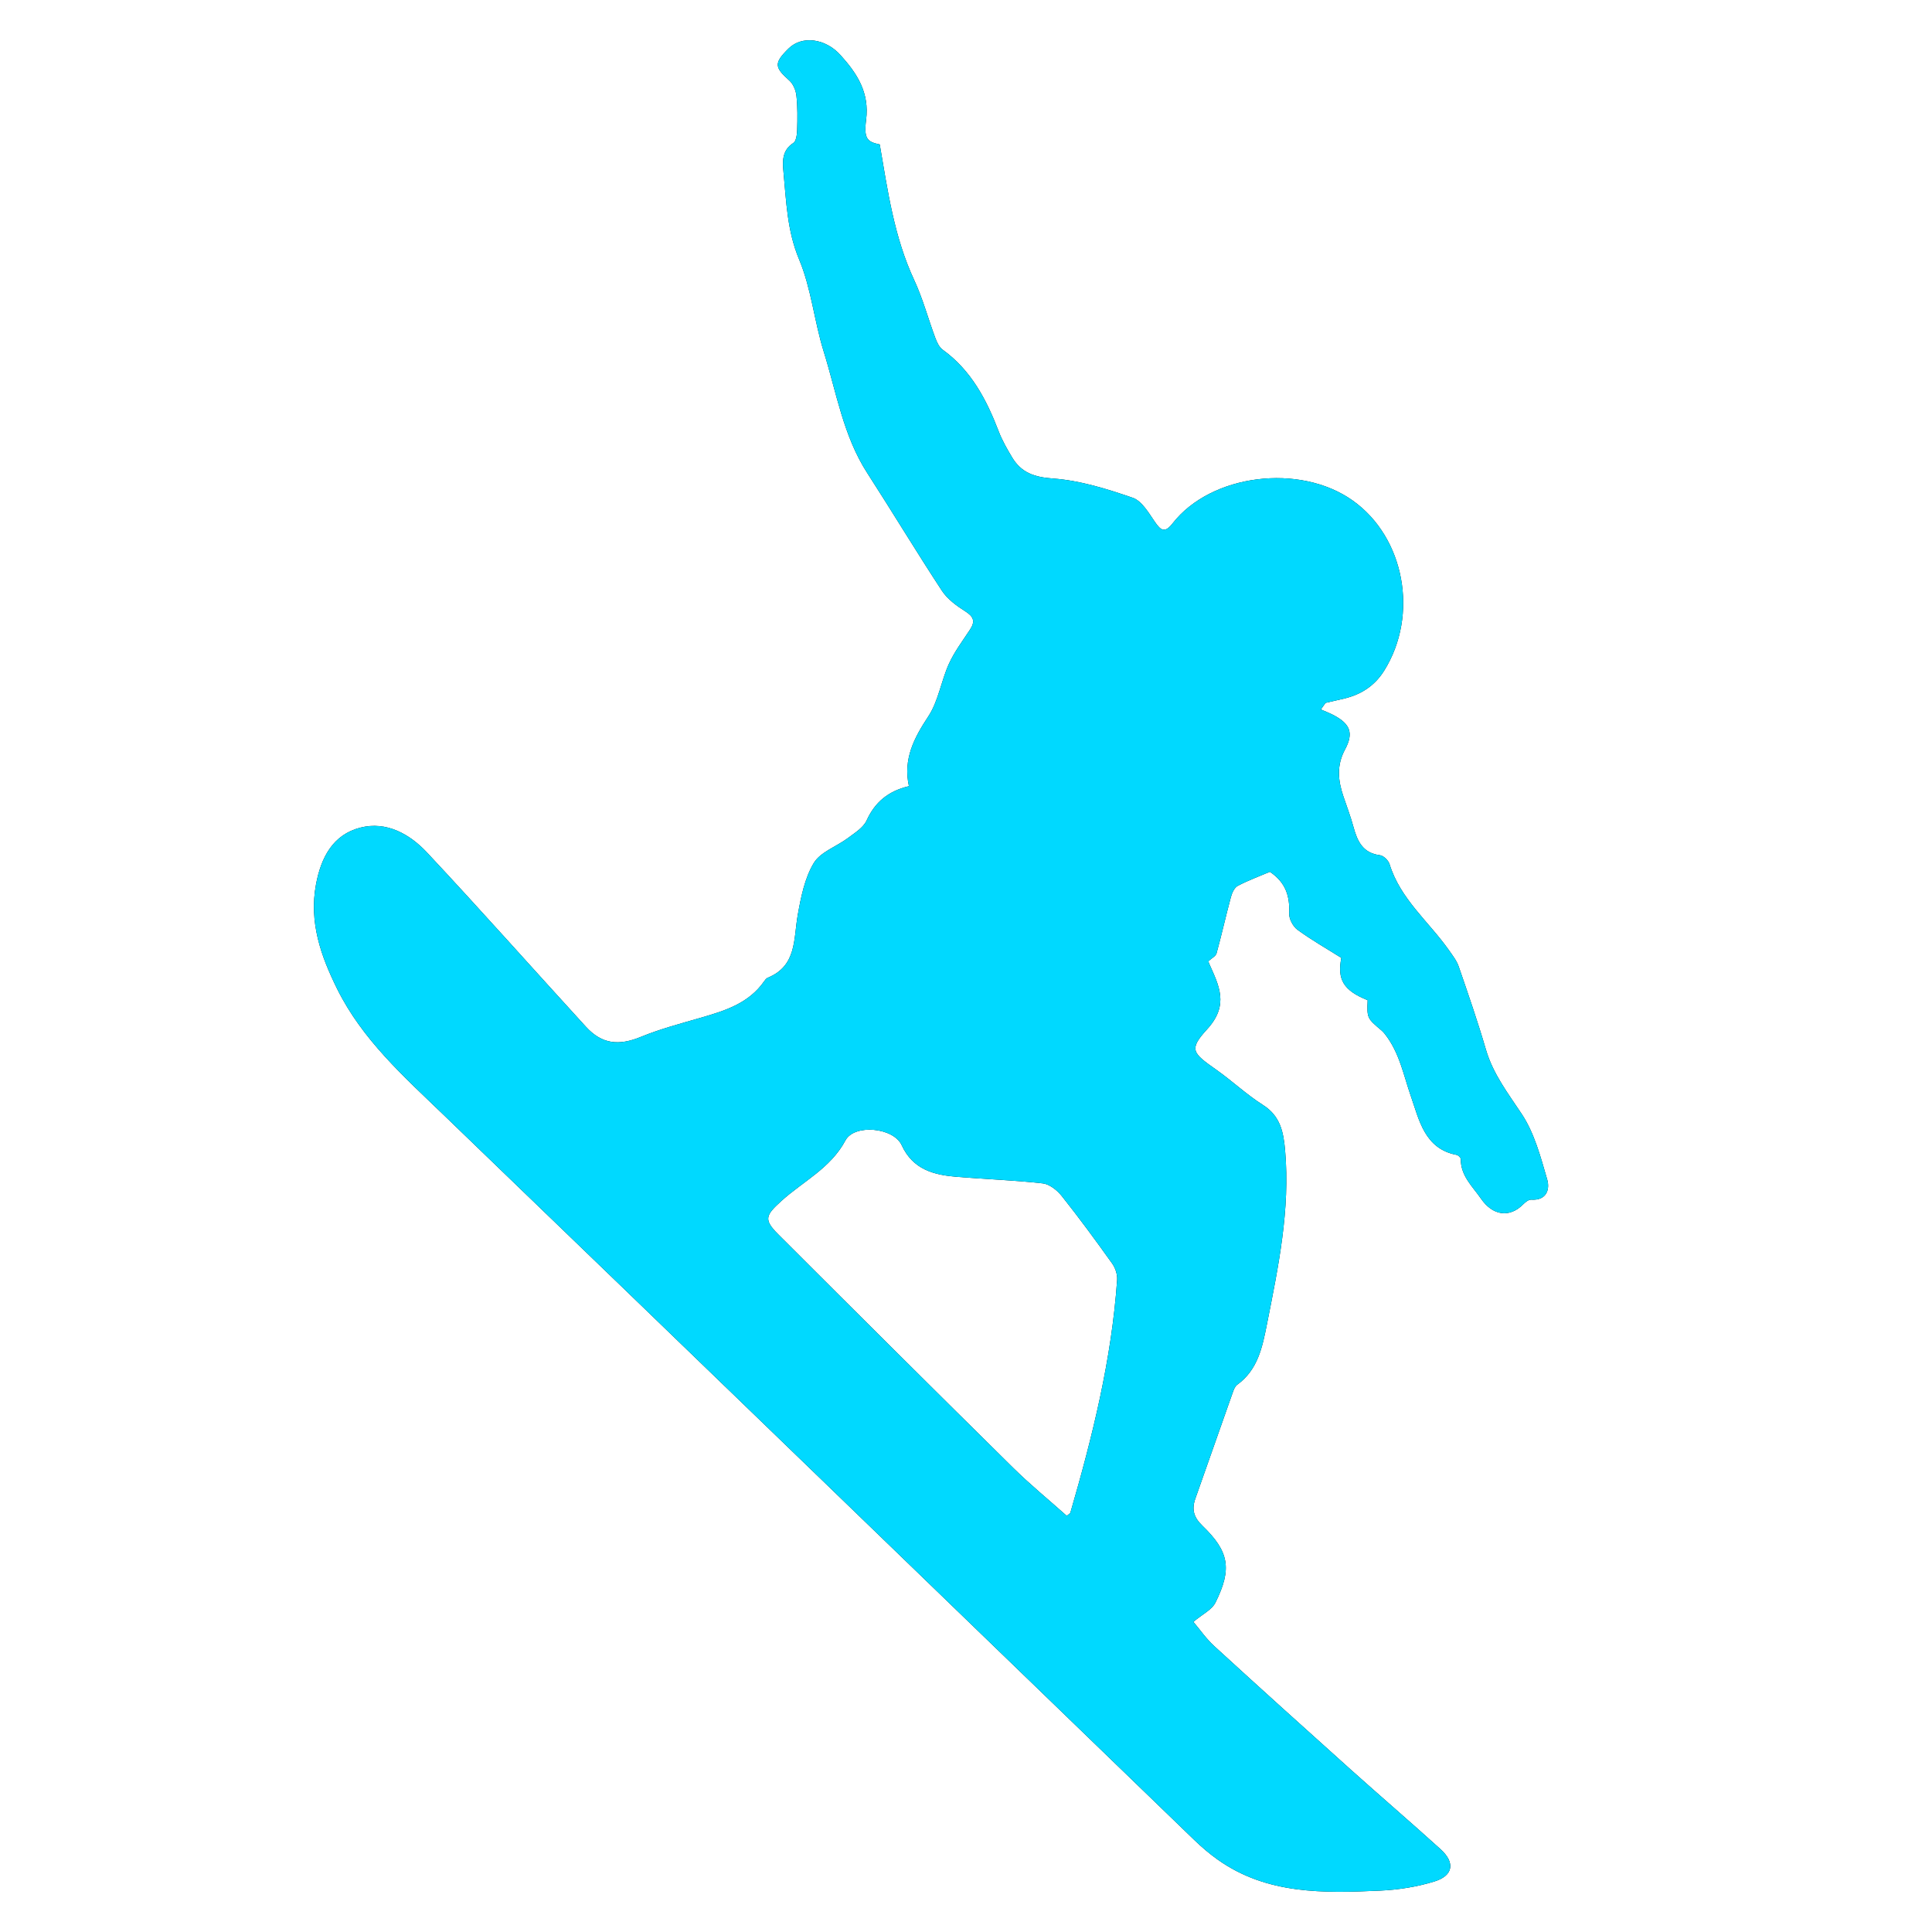 <?xml version="1.0" encoding="utf-8"?>
<!-- Generator: Adobe Illustrator 16.0.0, SVG Export Plug-In . SVG Version: 6.00 Build 0)  -->
<!DOCTYPE svg PUBLIC "-//W3C//DTD SVG 1.0//EN" "http://www.w3.org/TR/2001/REC-SVG-20010904/DTD/svg10.dtd">
<svg version="1.0" id="Layer_1" xmlns="http://www.w3.org/2000/svg" xmlns:xlink="http://www.w3.org/1999/xlink" x="0px" y="0px"
	 width="300px" height="300px" viewBox="0 0 300 300" enable-background="new 0 0 300 300" xml:space="preserve">
<g>
	<g>
		<path d="M212.369,155.309c-3.769-1.506-4.75-3.226-4.085-6.572c-2.346-1.475-4.662-2.792-6.803-4.357
			c-0.694-0.509-1.328-1.676-1.295-2.514c0.104-2.59-0.442-4.772-3.001-6.493c-1.486,0.632-3.292,1.297-4.981,2.177
			c-0.521,0.271-0.895,1.09-1.066,1.73c-0.784,2.908-1.435,5.851-2.235,8.753c-0.125,0.456-0.771,0.767-1.228,1.191
			c0.007,0.045-0.003,0.211,0.058,0.348c1.521,3.44,3.191,6.44-0.288,10.243c-2.917,3.185-2.27,3.688,1.418,6.293
			c2.472,1.744,4.695,3.854,7.242,5.468c2.714,1.719,3.193,4.2,3.445,7.059c0.803,9.185-1.046,18.056-2.817,26.966
			c-0.715,3.596-1.404,7.086-4.625,9.424c-0.362,0.262-0.555,0.826-0.719,1.291c-1.935,5.455-3.84,10.92-5.771,16.373
			c-0.597,1.676-0.273,2.908,1.087,4.219c4.161,4.013,4.632,6.695,2.036,11.93c-0.564,1.141-2.047,1.826-3.436,3.002
			c1.011,1.189,1.993,2.624,3.243,3.768c7.013,6.42,14.074,12.789,21.151,19.136c4.636,4.157,9.362,8.213,13.98,12.391
			c2.304,2.086,2.001,4.114-0.955,5.022c-2.692,0.832-5.578,1.287-8.397,1.416c-8.77,0.397-17.564,0.63-25.231-4.805
			c-1.294-0.916-2.514-1.961-3.654-3.063c-38.859-37.543-77.678-75.131-116.59-112.619c-6.19-5.966-12.6-11.667-16.498-19.533
			c-2.534-5.117-4.381-10.349-3.285-16.224c0.779-4.176,2.625-7.721,6.874-8.812c4.067-1.043,7.684,0.996,10.375,3.875
			c8.335,8.91,16.437,18.042,24.667,27.045c2.503,2.735,5.136,2.965,8.545,1.562c3.005-1.233,6.18-2.063,9.308-2.97
			c3.759-1.088,7.449-2.234,9.835-5.678c0.141-0.205,0.319-0.439,0.535-0.527c4.544-1.844,4-6.024,4.669-9.759
			c0.496-2.767,1.075-5.714,2.486-8.056c1.044-1.727,3.531-2.552,5.303-3.879c1.066-0.801,2.391-1.609,2.902-2.732
			c1.299-2.839,3.347-4.559,6.572-5.323c-0.924-4.205,0.788-7.473,3.007-10.833c1.571-2.38,1.99-5.493,3.198-8.154
			c0.859-1.894,2.149-3.6,3.3-5.355c0.842-1.287,0.504-2.01-0.776-2.822c-1.349-0.853-2.759-1.886-3.611-3.188
			c-3.958-6.026-7.676-12.208-11.586-18.266c-3.729-5.777-4.777-12.498-6.768-18.875c-1.469-4.71-1.93-9.792-3.816-14.297
			c-1.874-4.473-1.992-9.014-2.43-13.599c-0.156-1.637-0.238-3.341,1.53-4.483c0.456-0.293,0.571-1.331,0.595-2.034
			c0.055-1.765,0.077-3.545-0.111-5.295c-0.089-0.832-0.494-1.833-1.1-2.369c-2.338-2.069-2.41-2.721-0.118-4.976
			c2.086-2.054,5.708-1.573,8.049,1.014c2.597,2.868,4.532,5.834,3.984,10.088c-0.381,2.969,0.228,3.397,2.119,3.797
			c1.24,7.194,2.231,14.372,5.354,21.066c1.339,2.872,2.158,5.985,3.271,8.967c0.25,0.67,0.604,1.446,1.147,1.84
			c4.434,3.204,6.814,7.766,8.709,12.704c0.533,1.388,1.289,2.702,2.054,3.984c1.438,2.413,3.458,3.105,6.394,3.317
			c4.179,0.302,8.35,1.611,12.353,2.988c1.419,0.489,2.479,2.34,3.444,3.746c0.963,1.401,1.563,1.748,2.766,0.21
			c5.979-7.648,19.726-9.353,27.936-3.537c8.077,5.723,10.315,17.774,4.894,26.434c-1.457,2.326-3.587,3.723-6.25,4.333
			c-0.95,0.218-1.899,0.442-2.851,0.664c-0.239,0.34-0.479,0.68-0.722,1.021c0.689,0.307,1.4,0.573,2.063,0.929
			c2.474,1.331,3.058,2.736,1.687,5.282c-1.333,2.473-1.086,4.819-0.256,7.276c0.537,1.589,1.136,3.163,1.574,4.779
			c0.601,2.214,1.458,4.034,4.11,4.367c0.559,0.07,1.31,0.807,1.485,1.385c1.675,5.432,6.104,8.933,9.213,13.352
			c0.566,0.803,1.203,1.617,1.519,2.525c1.479,4.283,2.965,8.568,4.233,12.915c1.11,3.801,3.435,6.791,5.57,10.019
			c1.966,2.974,2.936,6.674,3.948,10.166c0.432,1.487-0.069,3.278-2.47,3.122c-0.396-0.025-0.902,0.361-1.225,0.689
			c-2.177,2.227-4.795,1.752-6.583-0.837c-1.342-1.942-3.161-3.54-3.146-6.161c0.002-0.222-0.395-0.597-0.65-0.646
			c-4.967-0.937-5.816-5.452-7.068-9.019c-1.173-3.348-1.786-6.847-4.05-9.725c-0.148-0.189-0.31-0.385-0.495-0.541
			C212.263,158.102,212.262,158.102,212.369,155.309z M165.646,235.382c0.333-0.284,0.523-0.366,0.562-0.491
			c3.441-11.846,6.4-23.791,7.261-36.152c0.058-0.831-0.278-1.852-0.771-2.541c-2.533-3.551-5.116-7.07-7.833-10.486
			c-0.712-0.896-1.898-1.838-2.96-1.96c-4.399-0.496-8.84-0.647-13.258-1.007c-3.619-0.297-6.875-1.105-8.641-4.936
			c-1.267-2.736-7.335-3.324-8.726-0.729c-2.316,4.338-6.593,6.354-9.961,9.415c-2.426,2.205-2.78,2.866-0.503,5.146
			c12.12,12.118,24.271,24.211,36.472,36.252C159.953,230.525,162.869,232.906,165.646,235.382z"/>
	</g>
	<g>
		<path fill="#00D9FF" d="M212.369,155.309c-3.769-1.506-4.75-3.226-4.085-6.572c-2.346-1.475-4.662-2.792-6.803-4.357
			c-0.694-0.509-1.328-1.676-1.295-2.514c0.104-2.59-0.442-4.772-3.001-6.493c-1.486,0.632-3.292,1.297-4.981,2.177
			c-0.521,0.271-0.895,1.09-1.066,1.73c-0.784,2.908-1.435,5.851-2.235,8.753c-0.125,0.456-0.771,0.767-1.228,1.191
			c0.007,0.045-0.003,0.211,0.058,0.348c1.521,3.44,3.191,6.44-0.288,10.243c-2.917,3.185-2.27,3.688,1.418,6.293
			c2.472,1.744,4.695,3.854,7.242,5.468c2.714,1.719,3.193,4.2,3.445,7.059c0.803,9.185-1.046,18.056-2.817,26.966
			c-0.715,3.596-1.404,7.086-4.625,9.424c-0.362,0.262-0.555,0.826-0.719,1.291c-1.935,5.455-3.84,10.92-5.771,16.373
			c-0.597,1.676-0.273,2.908,1.087,4.219c4.161,4.013,4.632,6.695,2.036,11.93c-0.564,1.141-2.047,1.826-3.436,3.002
			c1.011,1.189,1.993,2.624,3.243,3.768c7.013,6.42,14.074,12.789,21.151,19.136c4.636,4.157,9.362,8.213,13.98,12.391
			c2.304,2.086,2.001,4.114-0.955,5.022c-2.692,0.832-5.578,1.287-8.397,1.416c-8.77,0.397-17.564,0.63-25.231-4.805
			c-1.294-0.916-2.514-1.961-3.654-3.063c-38.859-37.543-77.678-75.131-116.59-112.619c-6.19-5.966-12.6-11.667-16.498-19.533
			c-2.534-5.117-4.381-10.349-3.285-16.224c0.779-4.176,2.625-7.721,6.874-8.812c4.067-1.043,7.684,0.996,10.375,3.875
			c8.335,8.91,16.437,18.042,24.667,27.045c2.503,2.735,5.136,2.965,8.545,1.562c3.005-1.233,6.18-2.063,9.308-2.97
			c3.759-1.088,7.449-2.234,9.835-5.678c0.141-0.205,0.319-0.439,0.535-0.527c4.544-1.844,4-6.024,4.669-9.759
			c0.496-2.767,1.075-5.714,2.486-8.056c1.044-1.727,3.531-2.552,5.303-3.879c1.066-0.801,2.391-1.609,2.902-2.732
			c1.299-2.839,3.347-4.559,6.572-5.323c-0.924-4.205,0.788-7.473,3.007-10.833c1.571-2.38,1.99-5.493,3.198-8.154
			c0.859-1.894,2.149-3.6,3.3-5.355c0.842-1.287,0.504-2.01-0.776-2.822c-1.349-0.853-2.759-1.886-3.611-3.188
			c-3.958-6.026-7.676-12.208-11.586-18.266c-3.729-5.777-4.777-12.498-6.768-18.875c-1.469-4.71-1.93-9.792-3.816-14.297
			c-1.874-4.473-1.992-9.014-2.43-13.599c-0.156-1.637-0.238-3.341,1.53-4.483c0.456-0.293,0.571-1.331,0.595-2.034
			c0.055-1.765,0.077-3.545-0.111-5.295c-0.089-0.832-0.494-1.833-1.1-2.369c-2.338-2.069-2.41-2.721-0.118-4.976
			c2.086-2.054,5.708-1.573,8.049,1.014c2.597,2.868,4.532,5.834,3.984,10.088c-0.381,2.969,0.228,3.397,2.119,3.797
			c1.24,7.194,2.231,14.372,5.354,21.066c1.339,2.872,2.158,5.985,3.271,8.967c0.25,0.67,0.604,1.446,1.147,1.84
			c4.434,3.204,6.814,7.766,8.709,12.704c0.533,1.388,1.289,2.702,2.054,3.984c1.438,2.413,3.458,3.105,6.394,3.317
			c4.179,0.302,8.35,1.611,12.353,2.988c1.419,0.489,2.479,2.34,3.444,3.746c0.963,1.401,1.563,1.748,2.766,0.21
			c5.979-7.648,19.726-9.353,27.936-3.537c8.077,5.723,10.315,17.774,4.894,26.434c-1.457,2.326-3.587,3.723-6.25,4.333
			c-0.95,0.218-1.899,0.442-2.851,0.664c-0.239,0.34-0.479,0.68-0.722,1.021c0.689,0.307,1.4,0.573,2.063,0.929
			c2.474,1.331,3.058,2.736,1.687,5.282c-1.333,2.473-1.086,4.819-0.256,7.276c0.537,1.589,1.136,3.163,1.574,4.779
			c0.601,2.214,1.458,4.034,4.11,4.367c0.559,0.07,1.31,0.807,1.485,1.385c1.675,5.432,6.104,8.933,9.213,13.352
			c0.566,0.803,1.203,1.617,1.519,2.525c1.479,4.283,2.965,8.568,4.233,12.915c1.11,3.801,3.435,6.791,5.57,10.019
			c1.966,2.974,2.936,6.674,3.948,10.166c0.432,1.487-0.069,3.278-2.47,3.122c-0.396-0.025-0.902,0.361-1.225,0.689
			c-2.177,2.227-4.795,1.752-6.583-0.837c-1.342-1.942-3.161-3.54-3.146-6.161c0.002-0.222-0.395-0.597-0.65-0.646
			c-4.967-0.937-5.816-5.452-7.068-9.019c-1.173-3.348-1.786-6.847-4.05-9.725c-0.148-0.189-0.31-0.385-0.495-0.541
			C212.263,158.102,212.262,158.102,212.369,155.309z M165.646,235.382c0.333-0.284,0.523-0.366,0.562-0.491
			c3.441-11.846,6.4-23.791,7.261-36.152c0.058-0.831-0.278-1.852-0.771-2.541c-2.533-3.551-5.116-7.07-7.833-10.486
			c-0.712-0.896-1.898-1.838-2.96-1.96c-4.399-0.496-8.84-0.647-13.258-1.007c-3.619-0.297-6.875-1.105-8.641-4.936
			c-1.267-2.736-7.335-3.324-8.726-0.729c-2.316,4.338-6.593,6.354-9.961,9.415c-2.426,2.205-2.78,2.866-0.503,5.146
			c12.12,12.118,24.271,24.211,36.472,36.252C159.953,230.525,162.869,232.906,165.646,235.382z"/>
	</g>
</g>
</svg>
